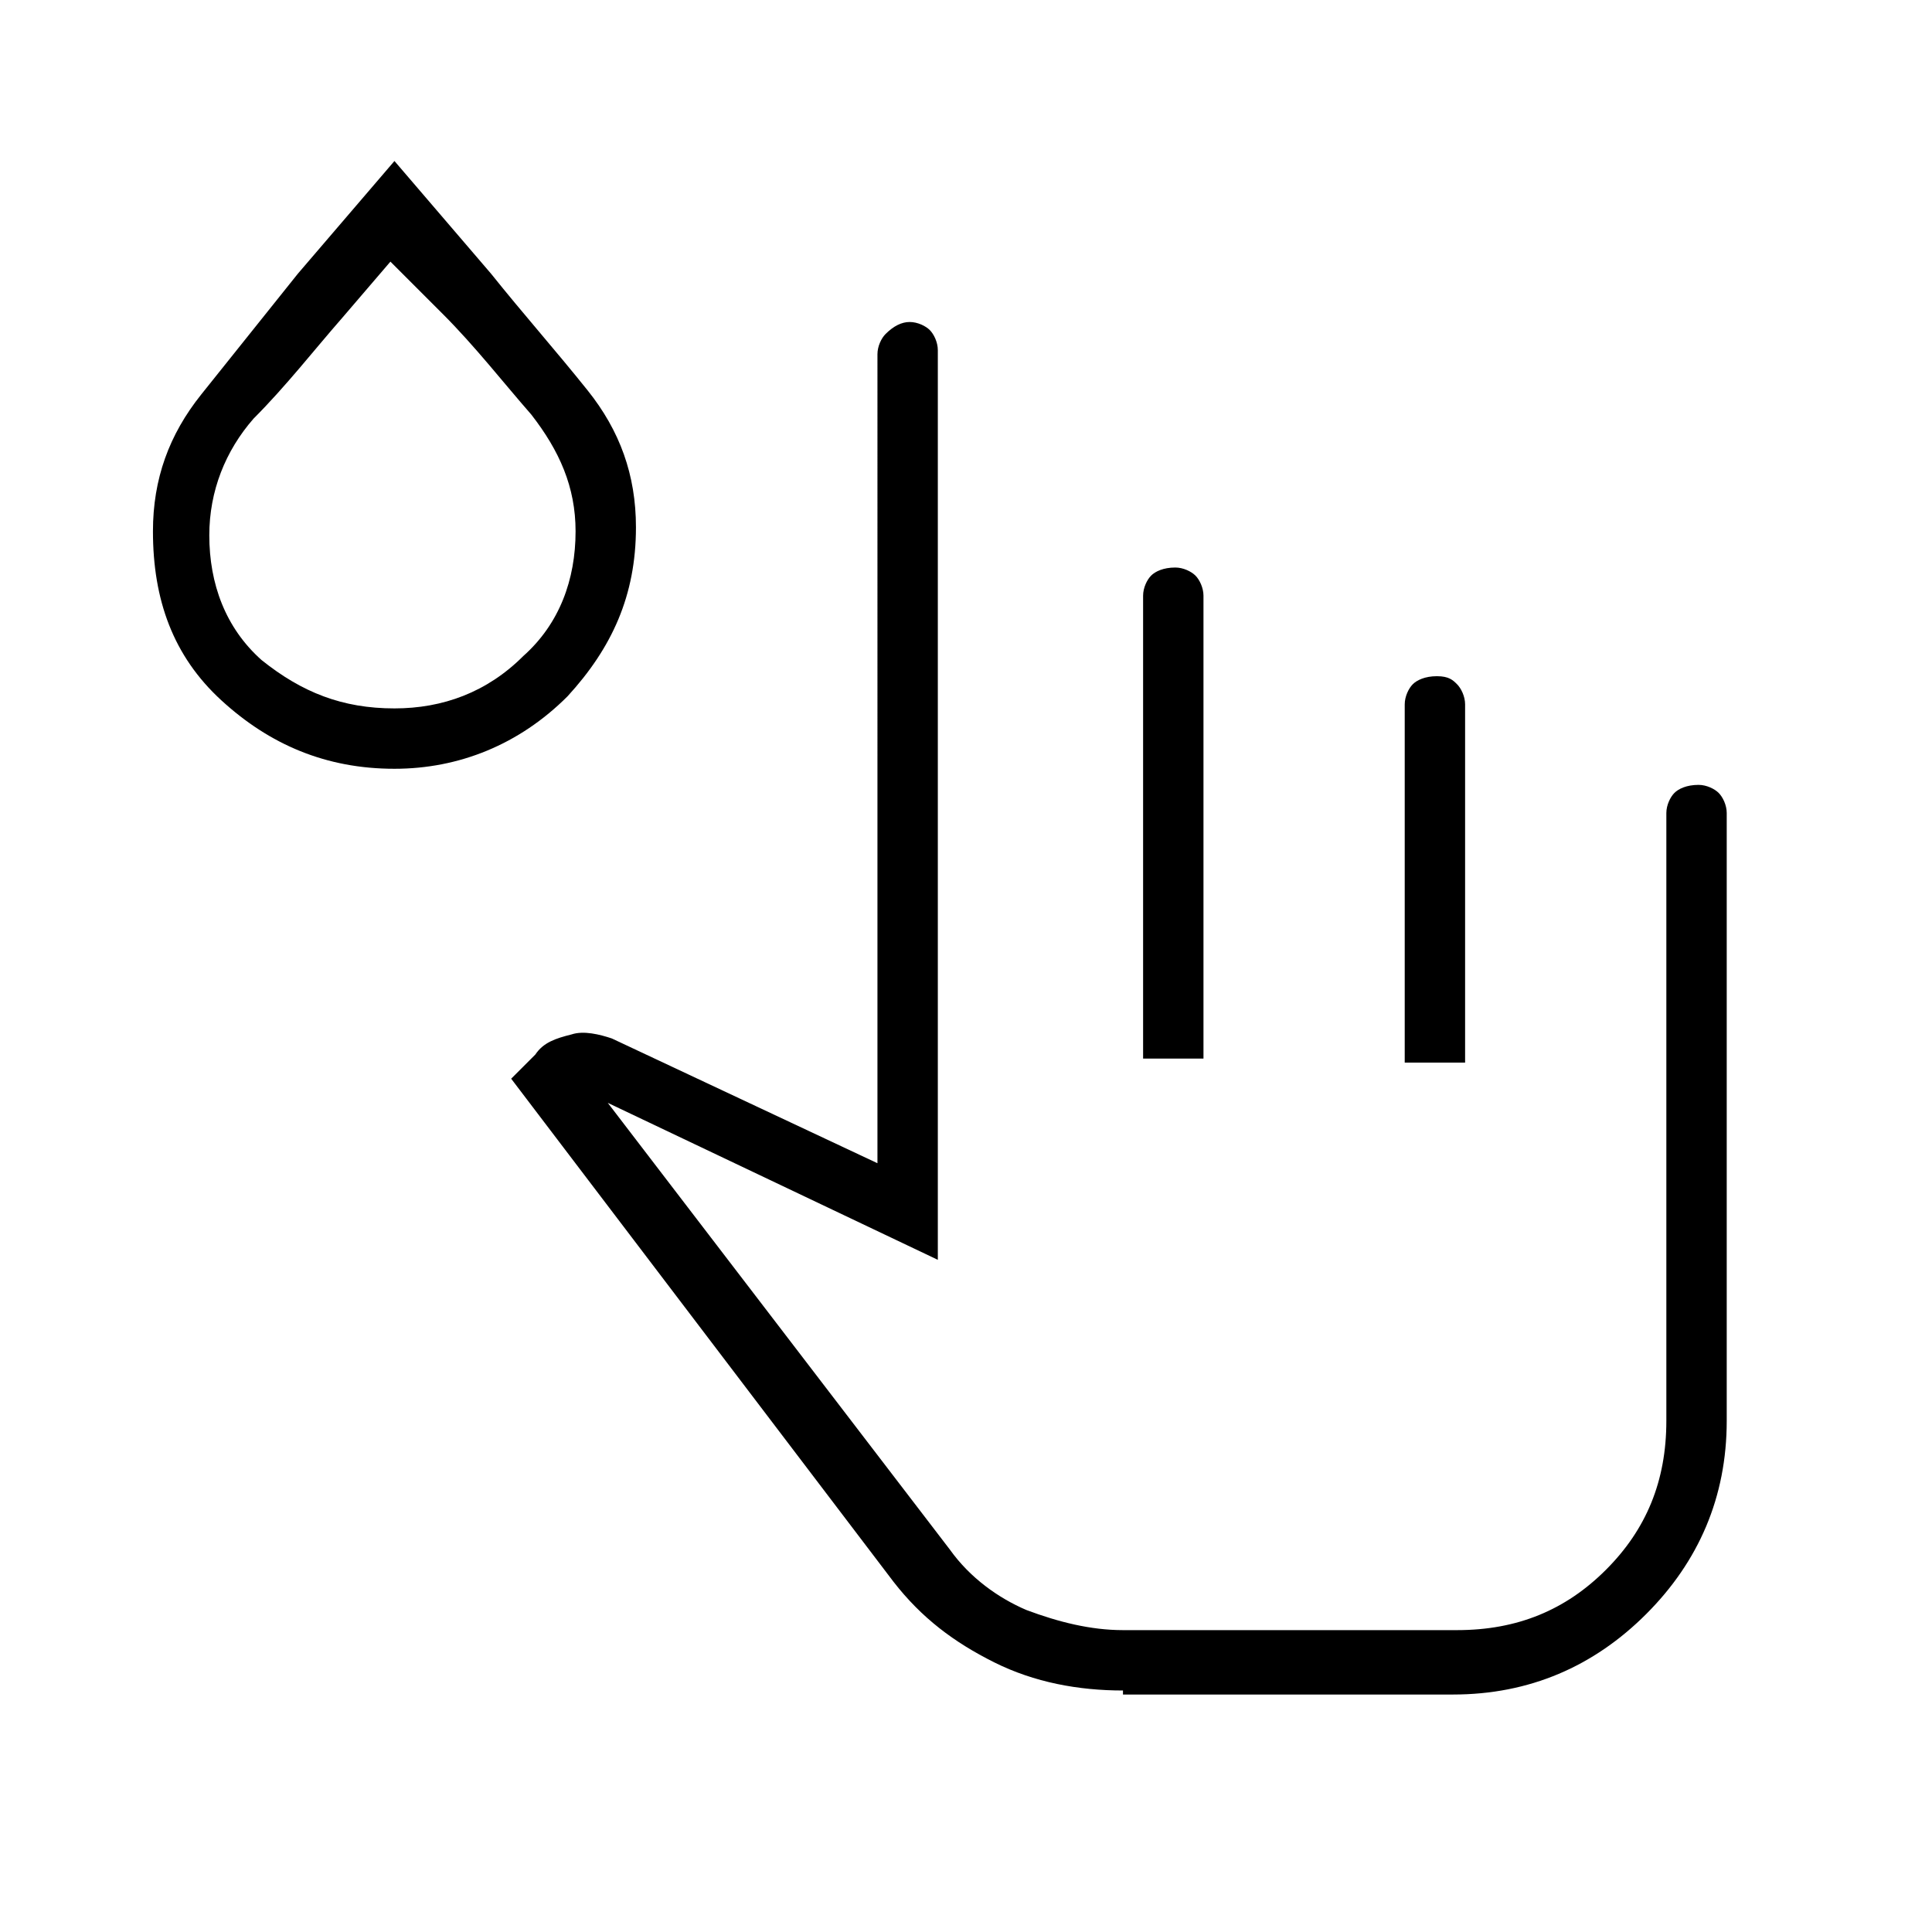 <?xml version="1.0" encoding="utf-8"?>
<!-- Generator: Adobe Illustrator 26.3.1, SVG Export Plug-In . SVG Version: 6.00 Build 0)  -->
<svg version="1.1" id="Слой_1" xmlns="http://www.w3.org/2000/svg" xmlns:xlink="http://www.w3.org/1999/xlink" x="0px" y="0px"
	 viewBox="0 0 48 48" style="enable-background:new 0 0 48 48;" xml:space="preserve">
<path d="M27.9,42c-1.1,0-2.2-0.2-3.2-0.7s-1.8-1.1-2.5-2l-9.5-12.5l0.6-0.6c0.2-0.3,0.5-0.4,0.9-0.5c0.3-0.1,0.7,0,1,0.1l6.6,3.1
	V8.8c0-0.2,0.1-0.4,0.2-0.5C22.2,8.1,22.4,8,22.6,8s0.4,0.1,0.5,0.2c0.1,0.1,0.2,0.3,0.2,0.5v22.6l-8.2-3.9l8.5,11.1
	c0.5,0.7,1.2,1.2,1.9,1.5c0.8,0.3,1.6,0.5,2.4,0.5h8.3c1.5,0,2.7-0.5,3.7-1.5s1.5-2.2,1.5-3.7V20.2c0-0.2,0.1-0.4,0.2-0.5
	c0.1-0.1,0.3-0.2,0.6-0.2c0.2,0,0.4,0.1,0.5,0.2s0.2,0.3,0.2,0.5v15.1c0,1.9-0.7,3.5-2,4.8s-2.9,2-4.8,2h-8.2V42z M28.4,26.4V14.8
	c0-0.2,0.1-0.4,0.2-0.5s0.3-0.2,0.6-0.2c0.2,0,0.4,0.1,0.5,0.2s0.2,0.3,0.2,0.5v11.5h-1.5V26.4z M34.9,26.4v-8.9
	c0-0.2,0.1-0.4,0.2-0.5c0.1-0.1,0.3-0.2,0.6-0.2s0.4,0.1,0.5,0.2s0.2,0.3,0.2,0.5v8.9H34.9z M9.8,19.1c-1.7,0-3.1-0.6-4.3-1.7
	s-1.7-2.5-1.7-4.2c0-1.3,0.4-2.4,1.2-3.4s1.6-2,2.4-3L9.8,4l2.4,2.8c0.8,1,1.6,1.9,2.4,2.9c0.8,1,1.2,2.1,1.2,3.4
	c0,1.7-0.6,3-1.7,4.2C12.9,18.5,11.4,19.1,9.8,19.1z M9.8,17.6c1.2,0,2.3-0.4,3.2-1.3c0.9-0.8,1.3-1.9,1.3-3.1c0-1.1-0.4-2-1.1-2.9
	c-0.7-0.8-1.4-1.7-2.2-2.5L9.7,6.5L8.5,7.9c-0.7,0.8-1.4,1.7-2.2,2.5c-0.7,0.8-1.1,1.8-1.1,2.9c0,1.2,0.4,2.3,1.3,3.1
	C7.5,17.2,8.5,17.6,9.8,17.6z"/>
</svg>
